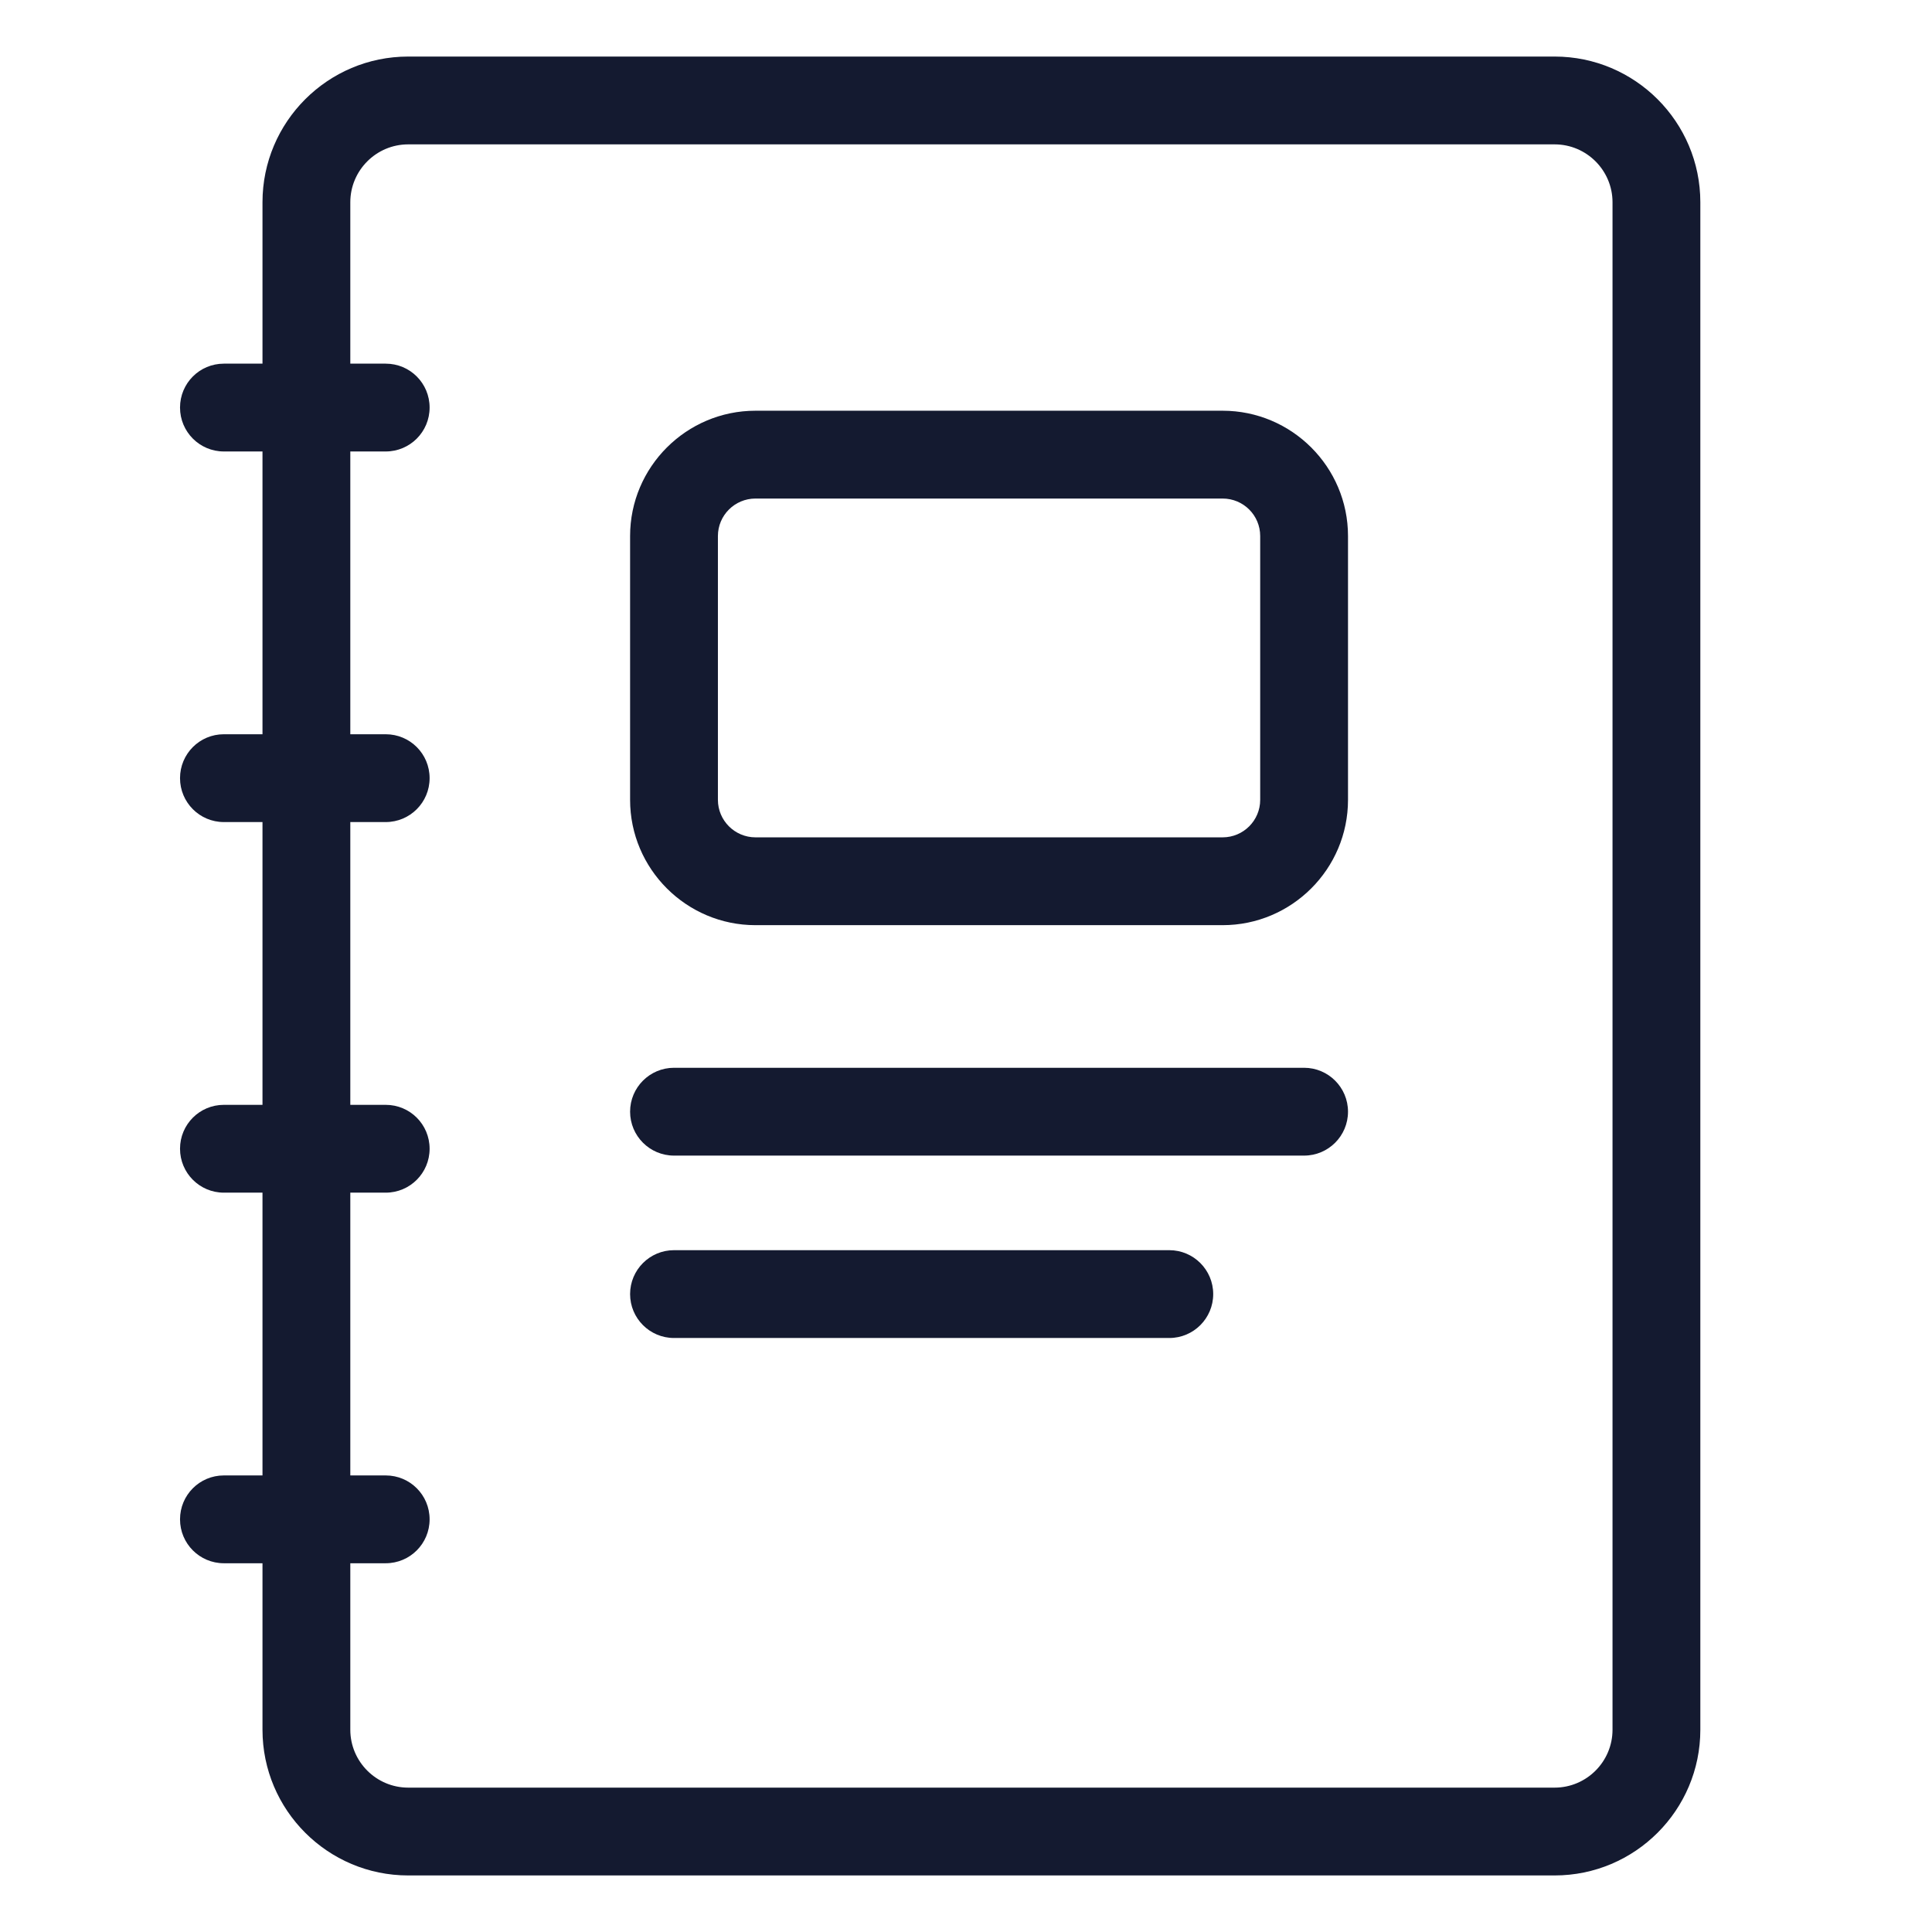 <?xml version="1.0" encoding="UTF-8"?>
<svg width="22px" height="22px" viewBox="0 0 22 22" version="1.1" xmlns="http://www.w3.org/2000/svg" xmlns:xlink="http://www.w3.org/1999/xlink">
    <!-- Generator: Sketch 50.2 (55047) - http://www.bohemiancoding.com/sketch -->
    <title>Artboard 1</title>
    <desc>Created with Sketch.</desc>
    <defs></defs>
    <g id="Artboard-1" stroke="none" stroke-width="1" fill="none" fill-rule="evenodd">
        <g id="Group-10" transform="translate(2, 0)" fill="#141a30">
            <path d="M11.315,14.236 L5.675,14.236 C5.399,14.236 5.175,14.46 5.175,14.736 C5.175,15.012 5.399,15.236 5.675,15.236 L11.315,15.236 C11.591,15.236 11.815,15.012 11.815,14.736 C11.815,14.46 11.591,14.236 11.315,14.236" id="Fill-2"></path>
            <path d="M12.85,12.159 L5.675,12.159 C5.399,12.159 5.175,12.383 5.175,12.659 C5.175,12.935 5.399,13.159 5.675,13.159 L12.85,13.159 C13.126,13.159 13.35,12.935 13.35,12.659 C13.35,12.383 13.126,12.159 12.85,12.159" id="Fill-4"></path>
            <path d="M16.362,19.697 C16.362,20.06 16.066,20.356 15.703,20.356 L2.648,20.356 C2.285,20.356 1.989,20.06 1.989,19.697 L1.989,17.801 L2.392,17.801 C2.669,17.801 2.892,17.577 2.892,17.301 C2.892,17.024 2.669,16.801 2.392,16.801 L1.989,16.801 L1.989,13.581 L2.392,13.581 C2.669,13.581 2.892,13.357 2.892,13.081 C2.892,12.804 2.669,12.581 2.392,12.581 L1.989,12.581 L1.989,9.361 L2.392,9.361 C2.669,9.361 2.892,9.137 2.892,8.861 C2.892,8.584 2.669,8.361 2.392,8.361 L1.989,8.361 L1.989,5.141 L2.392,5.141 C2.669,5.141 2.892,4.917 2.892,4.641 C2.892,4.364 2.669,4.141 2.392,4.141 L1.989,4.141 L1.989,2.303 C1.989,1.94 2.285,1.644 2.648,1.644 L15.703,1.644 C16.066,1.644 16.362,1.94 16.362,2.303 L16.362,19.697 Z M15.703,0.644 L2.648,0.644 C1.733,0.644 0.989,1.388 0.989,2.303 L0.989,4.141 L0.549,4.141 C0.273,4.141 0.05,4.364 0.05,4.641 C0.05,4.917 0.273,5.141 0.549,5.141 L0.989,5.141 L0.989,8.361 L0.549,8.361 C0.273,8.361 0.05,8.584 0.05,8.861 C0.05,9.137 0.273,9.361 0.549,9.361 L0.989,9.361 L0.989,12.581 L0.549,12.581 C0.273,12.581 0.05,12.804 0.05,13.081 C0.05,13.357 0.273,13.581 0.549,13.581 L0.989,13.581 L0.989,16.801 L0.549,16.801 C0.273,16.801 0.05,17.024 0.05,17.301 C0.05,17.577 0.273,17.801 0.549,17.801 L0.989,17.801 L0.989,19.697 C0.989,20.612 1.733,21.356 2.648,21.356 L15.703,21.356 C16.618,21.356 17.362,20.612 17.362,19.697 L17.362,2.303 C17.362,1.388 16.618,0.644 15.703,0.644 Z" id="Fill-6"></path>
            <path d="M12.35,9.108 C12.35,9.343 12.159,9.535 11.922,9.535 L6.603,9.535 C6.367,9.535 6.175,9.343 6.175,9.108 L6.175,6.104 C6.175,5.868 6.367,5.677 6.603,5.677 L11.922,5.677 C12.159,5.677 12.35,5.868 12.35,6.104 L12.35,9.108 Z M11.922,4.677 L6.603,4.677 C5.816,4.677 5.175,5.317 5.175,6.104 L5.175,9.108 C5.175,9.895 5.816,10.535 6.603,10.535 L11.922,10.535 C12.709,10.535 13.35,9.895 13.35,9.108 L13.35,6.104 C13.35,5.317 12.709,4.677 11.922,4.677 Z" id="Fill-8"></path>
        </g>
    </g>
</svg>
